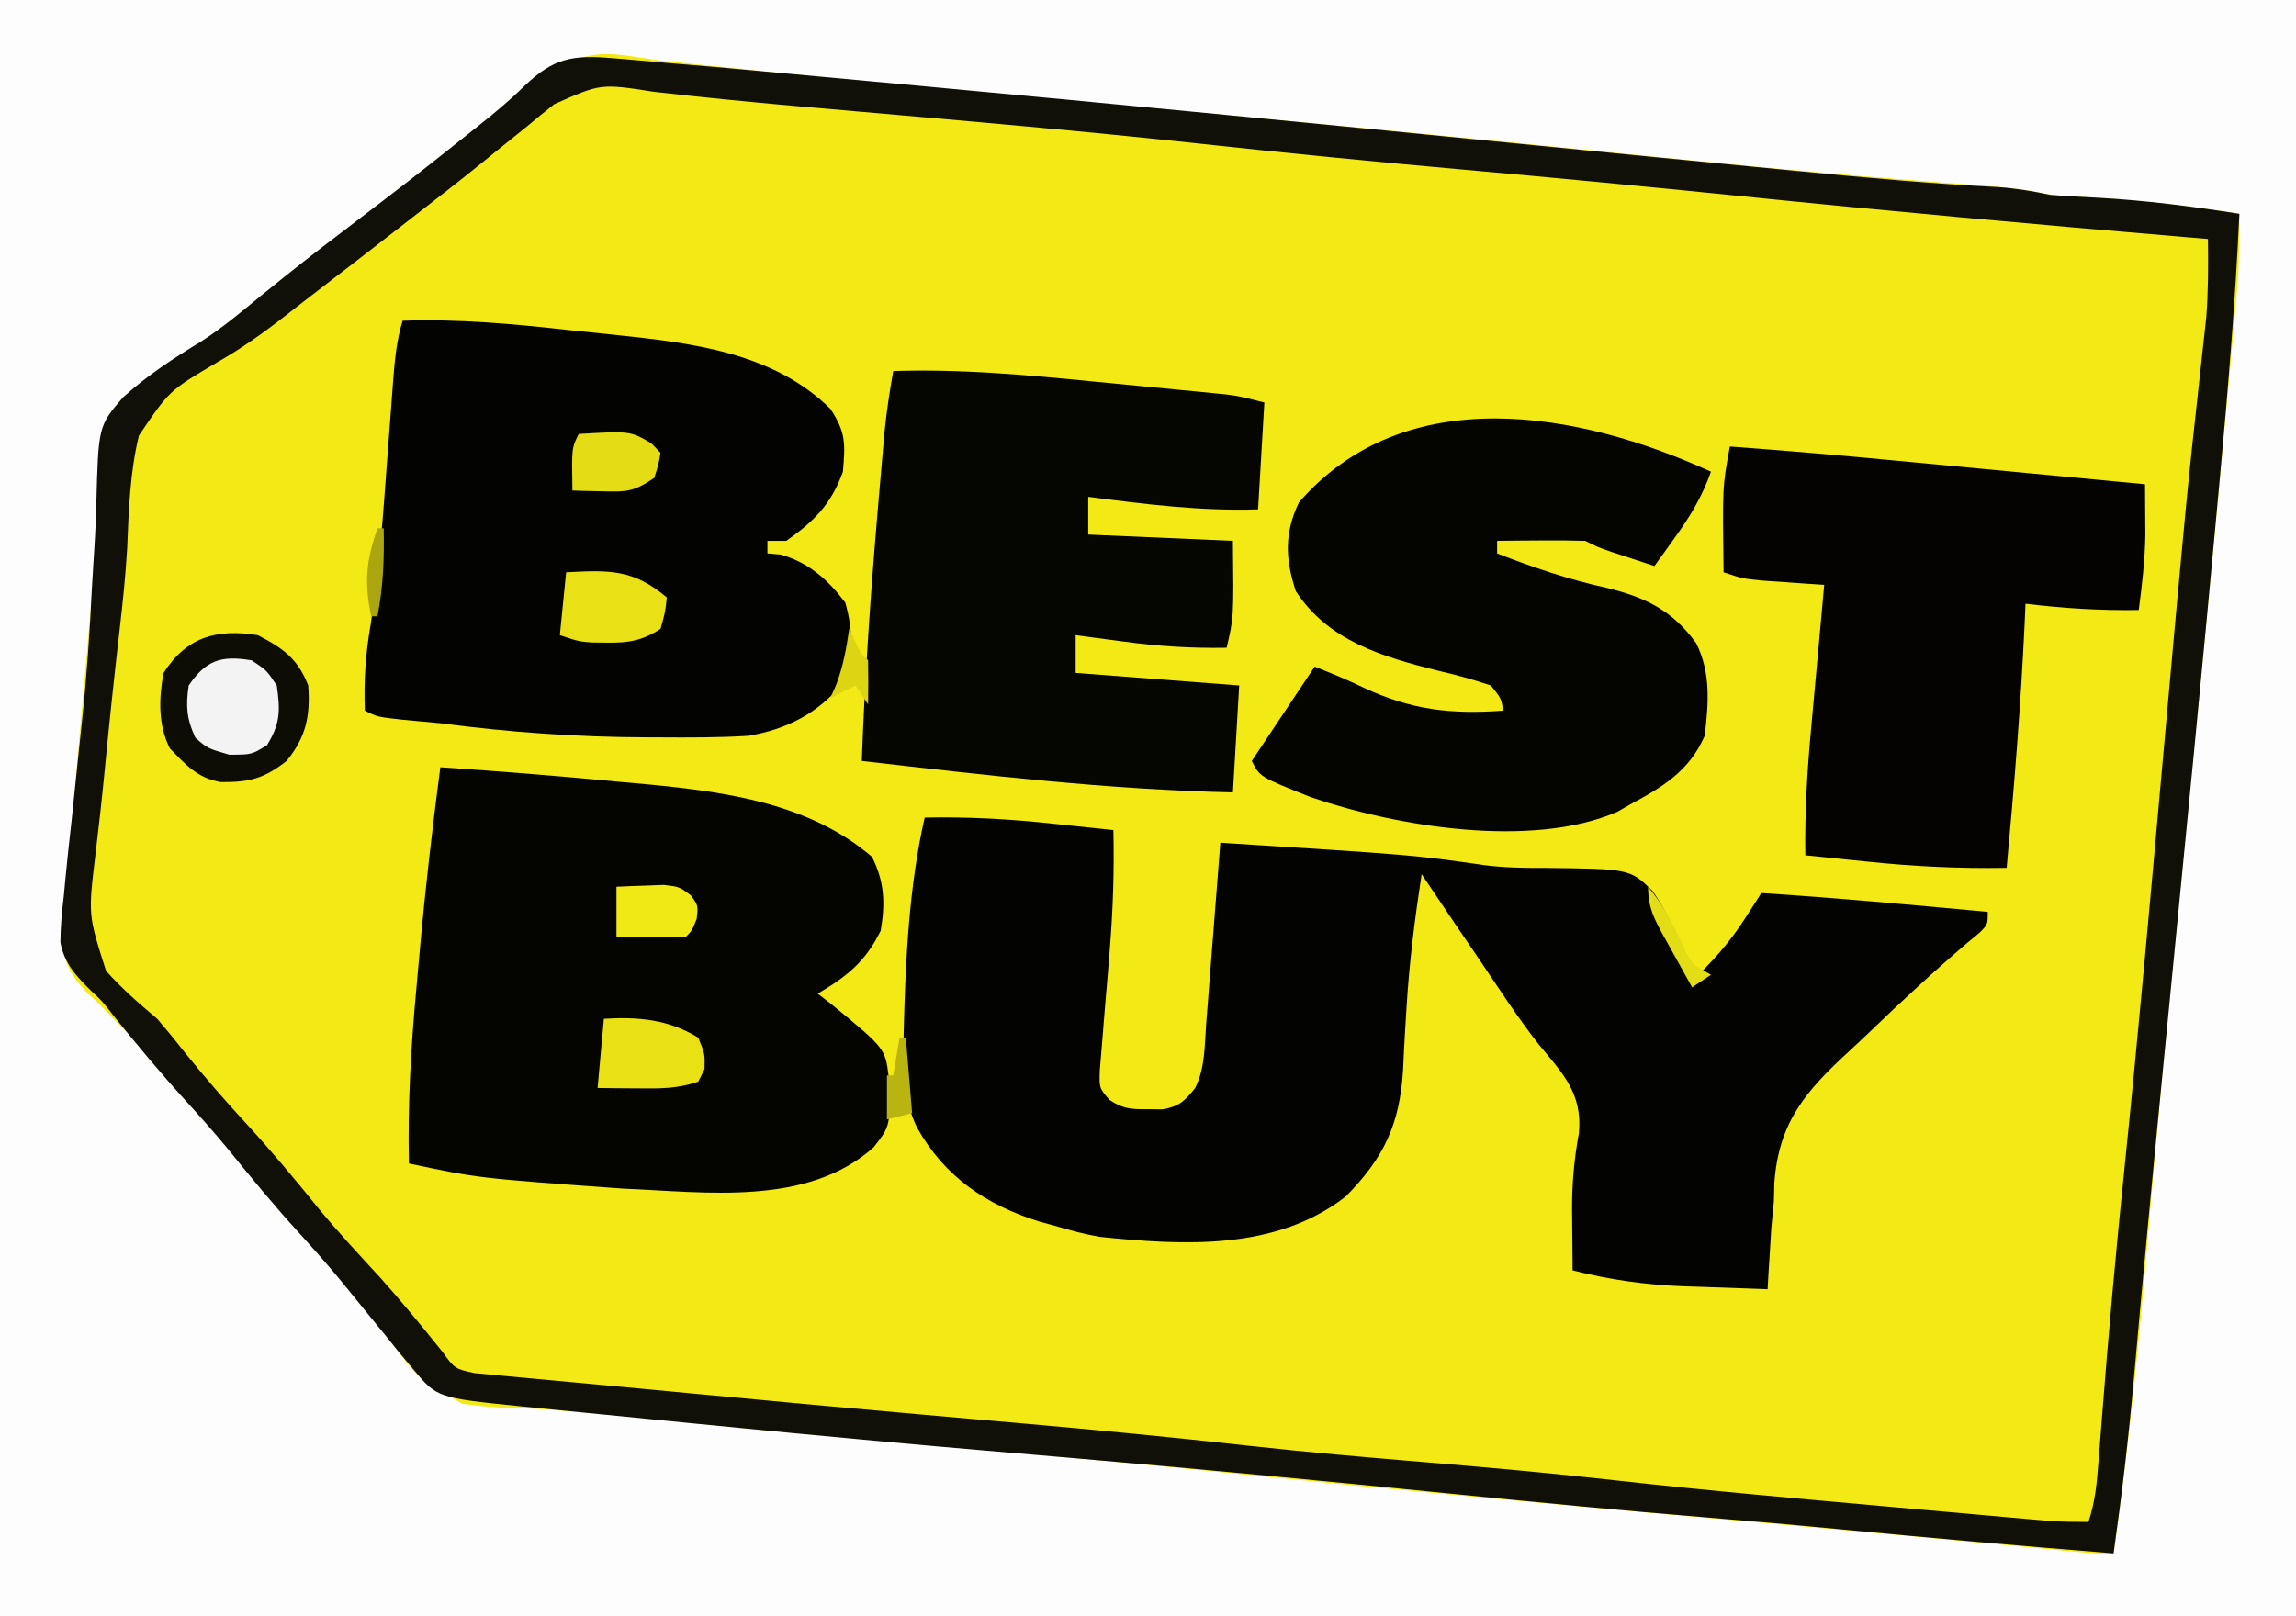 <?xml version="1.0" encoding="UTF-8"?>
<svg version="1.1" xmlns="http://www.w3.org/2000/svg" width="365" height="257">
<rect width="100%" height="100%" fill="#808080" stroke="none"/>
<path d="M0 0 C120.45 0 240.9 0 365 0 C365 84.81 365 169.62 365 257 C244.55 257 124.1 257 0 257 C0 172.19 0 87.38 0 0 Z " fill="#F3E915" transform="translate(0,0)"/>
<path d="M0 0 C120.45 0 240.9 0 365 0 C365 84.81 365 169.62 365 257 C244.55 257 124.1 257 0 257 C0 172.19 0 87.38 0 0 Z M86.316 11.387 C85.404 12.166 85.404 12.166 84.472 12.961 C83.527 13.816 83.527 13.816 82.562 14.688 C81.162 15.889 79.76 17.088 78.355 18.285 C77.281 19.212 77.281 19.212 76.185 20.157 C72.682 23.112 69.033 25.866 65.375 28.625 C63.944 29.712 62.513 30.799 61.082 31.887 C60.393 32.411 59.704 32.934 58.995 33.474 C55.996 35.768 53.027 38.099 50.062 40.438 C44.574 44.764 39.074 49.077 33.562 53.375 C32.817 53.958 32.071 54.541 31.303 55.142 C30.586 55.701 29.868 56.26 29.129 56.836 C28.501 57.326 27.872 57.817 27.225 58.322 C25 60 25 60 23.261 60.758 C20.931 61.943 19.63 62.932 18 65 C16.557 70.16 16.221 75.391 15.82 80.711 C15.679 82.282 15.534 83.854 15.387 85.424 C15.007 89.563 14.666 93.703 14.333 97.845 C13.991 102.01 13.611 106.171 13.234 110.332 C12.501 118.535 11.798 126.74 11.165 134.952 C10.996 137.051 10.804 139.148 10.611 141.245 C10.496 142.597 10.382 143.948 10.268 145.299 C10.107 147.083 10.107 147.083 9.943 148.902 C10.018 152.985 11.164 155.031 13.924 157.94 C14.797 158.743 14.797 158.743 15.688 159.562 C16.9 160.811 18.11 162.061 19.32 163.312 C19.938 163.925 20.556 164.537 21.192 165.168 C23.981 167.995 26.512 171.022 29.062 174.062 C30.052 175.221 31.043 176.379 32.035 177.535 C32.524 178.106 33.013 178.678 33.516 179.266 C35.509 181.595 37.503 183.921 39.498 186.248 C40.998 187.997 42.497 189.747 43.996 191.496 C46.008 193.843 48.021 196.19 50.035 198.535 C50.785 199.411 50.785 199.411 51.55 200.304 C52.554 201.471 53.563 202.635 54.577 203.794 C57.086 206.678 59.456 209.583 61.672 212.699 C66.474 219.311 66.474 219.311 73.531 223.219 C77.389 223.761 81.106 223.952 85 224 C87.272 224.155 89.543 224.321 91.812 224.5 C93.455 224.605 93.455 224.605 95.131 224.711 C99.03 225.002 102.903 225.425 106.785 225.883 C117.839 227.145 128.919 228.093 140.002 229.059 C157.949 230.625 175.89 232.236 193.812 234.062 C224.133 237.148 254.485 239.884 284.844 242.562 C297.784 243.704 310.719 244.893 323.649 246.137 C324.85 246.252 326.051 246.366 327.289 246.484 C328.847 246.635 328.847 246.635 330.436 246.788 C333.07 247.041 333.07 247.041 336 247 C338.041 232.366 339.665 217.743 340.906 203.021 C341.416 196.989 341.945 190.959 342.477 184.93 C342.563 183.951 342.563 183.951 342.651 182.952 C344.241 164.955 346.027 146.977 347.798 128.997 C351.255 93.915 351.255 93.915 354.5 58.812 C354.582 57.906 354.664 57 354.748 56.067 C354.971 53.593 355.19 51.119 355.406 48.645 C355.499 47.613 355.499 47.613 355.594 46.561 C355.953 42.363 356.052 38.212 356 34 C347.145 32.575 338.446 31.681 329.496 31.246 C326 31 326 31 323.686 30.519 C320.626 29.928 317.636 29.681 314.527 29.457 C313.173 29.356 311.819 29.254 310.465 29.151 C309.735 29.097 309.005 29.043 308.253 28.987 C290.953 27.685 273.697 26.009 256.438 24.25 C231.136 21.674 205.819 19.298 180.491 16.993 C157.852 14.932 135.225 12.786 112.615 10.422 C111.668 10.324 110.72 10.226 109.745 10.126 C108.026 9.949 106.308 9.768 104.59 9.584 C94.883 8.054 94.883 8.054 86.316 11.387 Z " fill="#FDFDFD" transform="translate(0,0)"/>
<path d="M0 0 C6.95 -0.135 13.719 0.243 20.625 1 C21.988 1.143 21.988 1.143 23.379 1.289 C25.586 1.521 27.793 1.758 30 2 C30.139 8.212 29.95 14.337 29.457 20.531 C29.353 21.836 29.249 23.14 29.143 24.484 C28.978 26.511 28.809 28.536 28.628 30.561 C28.453 32.55 28.298 34.54 28.145 36.531 C27.995 38.288 27.995 38.288 27.843 40.08 C27.736 42.991 27.736 42.991 29.356 44.879 C31.504 46.344 32.915 46.401 35.5 46.375 C36.273 46.383 37.047 46.39 37.844 46.398 C40.49 45.909 41.34 45.075 43 43 C44.605 39.79 44.486 36.246 44.754 32.711 C44.819 31.893 44.884 31.074 44.951 30.231 C45.159 27.613 45.361 24.994 45.562 22.375 C45.702 20.602 45.842 18.828 45.982 17.055 C46.326 12.703 46.664 8.352 47 4 C77.634 5.945 77.634 5.945 88.871 7.555 C92.072 7.972 95.183 8.027 98.41 8.008 C112.107 8.161 112.107 8.161 115.705 11.656 C118.763 16.079 120.487 20.872 122 26 C125.208 22.923 127.911 19.929 130.312 16.188 C130.824 15.397 131.336 14.607 131.863 13.793 C132.426 12.905 132.426 12.905 133 12 C145.02 12.779 157.007 13.881 169 15 C169 17 169 17 167.685 18.318 C166.739 19.1 166.739 19.1 165.773 19.898 C160.434 24.452 155.298 29.193 150.252 34.068 C149.167 35.106 148.071 36.134 146.965 37.15 C140.156 43.419 135.777 48.368 135.077 58.046 C135.051 59.021 135.026 59.996 135 61 C134.868 62.445 134.731 63.889 134.586 65.332 C134.516 66.481 134.447 67.629 134.375 68.812 C134.3 69.995 134.225 71.177 134.148 72.395 C134.075 73.684 134.075 73.684 134 75 C130.52 74.889 127.041 74.758 123.562 74.625 C122.589 74.594 121.615 74.563 120.611 74.531 C114.5 74.286 108.929 73.508 103 72 C102.972 69.562 102.953 67.125 102.938 64.688 C102.929 63.956 102.921 63.225 102.912 62.472 C102.894 58.238 103.229 54.363 104 50.188 C104.6 43.811 101.397 40.66 97.503 35.931 C94.149 31.621 91.178 27.025 88.125 22.5 C86.815 20.573 85.505 18.646 84.195 16.719 C82.454 14.152 80.721 11.581 79 9 C77.917 16.088 77.021 23.12 76.598 30.281 C76.494 31.927 76.494 31.927 76.388 33.606 C76.257 35.791 76.143 37.978 76.049 40.166 C75.511 48.812 72.994 54.127 66.938 60.25 C55.845 68.888 41.166 68.043 27.879 66.68 C25.513 66.263 23.296 65.703 21 65 C19.654 64.633 19.654 64.633 18.281 64.258 C9.816 61.63 3.141 57.124 -1.23 49.277 C-3.303 44.887 -3.539 41.109 -3.375 36.312 C-3.361 35.507 -3.348 34.701 -3.334 33.871 C-3.051 22.678 -2.499 10.944 0 0 Z " fill="#030301" transform="translate(147,130)"/>
<path d="M0 0 C0.704 0.057 1.408 0.114 2.134 0.172 C4.323 0.352 6.509 0.552 8.696 0.754 C9.974 0.861 11.253 0.968 12.571 1.078 C16.511 1.412 20.449 1.771 24.387 2.137 C25.873 2.274 27.359 2.41 28.845 2.546 C32.823 2.911 36.8 3.28 40.776 3.649 C43.283 3.882 45.789 4.113 48.295 4.345 C80.009 7.276 111.703 10.383 143.395 13.534 C156.193 14.806 168.992 16.066 181.793 17.305 C183.974 17.517 186.154 17.729 188.334 17.943 C199.051 18.993 209.745 19.967 220.5 20.513 C223.324 20.726 225.933 21.164 228.696 21.754 C231.173 21.929 233.653 22.071 236.133 22.192 C243.742 22.602 251.166 23.57 258.696 24.754 C258.044 38.626 256.912 52.428 255.633 66.254 C255.529 67.394 255.424 68.533 255.317 69.707 C252.858 96.554 250.217 123.383 247.582 150.213 C247.24 153.686 246.9 157.16 246.559 160.633 C246.435 161.897 246.435 161.897 246.308 163.186 C244.769 178.891 243.284 194.6 241.887 210.318 C241.061 219.502 239.995 228.625 238.696 237.754 C224.109 236.584 209.535 235.298 194.969 233.896 C188.15 233.245 181.33 232.637 174.503 232.083 C160.799 230.969 147.122 229.641 133.443 228.268 C113.267 226.244 93.087 224.292 72.883 222.567 C71.942 222.487 71.002 222.406 70.032 222.323 C66.398 222.013 62.763 221.703 59.128 221.393 C38.779 219.656 18.456 217.647 -1.867 215.629 C-2.741 215.543 -3.616 215.456 -4.516 215.367 C-7.01 215.12 -9.503 214.871 -11.996 214.622 C-12.733 214.549 -13.47 214.476 -14.23 214.401 C-27.853 213.027 -27.853 213.027 -31.679 208.379 C-32.44 207.474 -33.201 206.57 -33.984 205.637 C-34.75 204.686 -35.516 203.735 -36.304 202.754 C-37.05 201.844 -37.795 200.934 -38.562 199.997 C-40.064 198.159 -41.562 196.318 -43.054 194.473 C-45.239 191.833 -47.496 189.287 -49.804 186.754 C-53.723 182.454 -57.396 177.995 -61.054 173.473 C-63.239 170.833 -65.496 168.287 -67.804 165.754 C-71.719 161.457 -75.419 157.019 -79.066 152.493 C-81.101 149.887 -81.101 149.887 -82.841 148.292 C-85.229 145.906 -87.079 143.976 -87.704 140.59 C-87.68 138.087 -87.46 135.68 -87.156 133.196 C-87.07 132.27 -86.984 131.345 -86.896 130.391 C-86.607 127.362 -86.271 124.341 -85.929 121.317 C-85.709 119.214 -85.49 117.112 -85.274 115.009 C-84.942 111.783 -84.606 108.558 -84.257 105.334 C-83.507 98.283 -83.021 91.258 -82.687 84.176 C-82.53 81.492 -82.365 78.807 -82.195 76.124 C-82.102 74.441 -82.035 72.758 -81.995 71.074 C-81.669 58.499 -81.669 58.499 -77.729 53.926 C-73.927 50.468 -69.739 47.735 -65.359 45.071 C-61.989 42.912 -58.944 40.37 -55.867 37.817 C-54.836 36.987 -54.836 36.987 -53.785 36.139 C-53.246 35.704 -52.707 35.269 -52.152 34.821 C-48.089 31.562 -43.952 28.405 -39.804 25.254 C-34.905 21.531 -30.035 17.778 -25.234 13.927 C-23.962 12.906 -22.685 11.891 -21.404 10.881 C-18.788 8.809 -16.312 6.761 -13.933 4.415 C-9.33 0.02 -6.355 -0.549 0 0 Z M-9.195 7.325 C-9.895 7.884 -10.595 8.444 -11.316 9.02 C-12.055 9.634 -12.794 10.247 -13.554 10.879 C-15.162 12.173 -16.77 13.466 -18.379 14.758 C-19.196 15.424 -20.014 16.089 -20.857 16.774 C-24.651 19.844 -28.508 22.829 -32.367 25.817 C-33.11 26.394 -33.852 26.972 -34.617 27.567 C-39.001 30.975 -43.391 34.373 -47.802 37.746 C-49.214 38.83 -50.621 39.923 -52.02 41.025 C-55.509 43.748 -58.972 46.199 -62.82 48.391 C-70.402 52.873 -70.402 52.873 -75.218 60.009 C-76.653 65.885 -76.832 71.867 -77.083 77.889 C-77.335 82.28 -77.792 86.621 -78.297 90.989 C-79.148 98.354 -79.931 105.722 -80.644 113.102 C-81.085 117.641 -81.588 122.167 -82.133 126.696 C-83.289 136.233 -83.289 136.233 -80.445 145.129 C-77.907 147.967 -75.219 150.312 -72.304 152.754 C-70.763 154.553 -69.262 156.387 -67.804 158.254 C-64.751 162.039 -61.598 165.676 -58.304 169.254 C-54.211 173.702 -50.38 178.302 -46.586 183.004 C-43.455 186.779 -40.129 190.359 -36.808 193.965 C-33.41 197.751 -30.212 201.676 -27.019 205.637 C-25.012 208.407 -25.012 208.407 -21.853 209.096 C-20.218 209.248 -20.218 209.248 -18.551 209.403 C-16.707 209.578 -16.707 209.578 -14.825 209.756 C-13.464 209.881 -12.103 210.005 -10.742 210.129 C-9.326 210.262 -7.91 210.395 -6.494 210.528 C-3.546 210.805 -0.597 211.079 2.351 211.352 C6.333 211.72 10.313 212.097 14.293 212.477 C26.104 213.601 37.916 214.691 49.735 215.727 C53.638 216.069 57.542 216.412 61.446 216.754 C62.42 216.84 63.393 216.925 64.397 217.013 C76.804 218.105 89.189 219.295 101.568 220.68 C110.765 221.694 119.975 222.488 129.196 223.254 C139.274 224.092 149.332 224.996 159.383 226.129 C174.298 227.802 189.247 229.107 204.196 230.442 C206.109 230.614 206.109 230.614 208.062 230.789 C211.721 231.117 215.38 231.442 219.039 231.766 C220.712 231.916 220.712 231.916 222.419 232.069 C223.451 232.159 224.482 232.25 225.545 232.343 C226.447 232.423 227.348 232.503 228.277 232.585 C230.412 232.735 232.555 232.754 234.696 232.754 C235.811 229.409 236.039 226.512 236.309 222.993 C236.421 221.573 236.533 220.154 236.646 218.735 C236.704 217.979 236.763 217.223 236.823 216.444 C237.865 203.05 239.066 189.68 240.446 176.317 C242.63 155.105 244.516 133.867 246.426 112.63 C250.274 69.83 250.274 69.83 252.629 48.498 C252.704 47.807 252.779 47.116 252.856 46.404 C253.046 44.647 253.242 42.891 253.439 41.134 C253.753 36.999 253.748 32.899 253.696 28.754 C252.564 28.659 251.432 28.564 250.266 28.467 C226.631 26.476 203.018 24.334 179.421 21.934 C164.603 20.428 149.781 19.012 134.946 17.692 C121.016 16.452 107.109 15.085 93.207 13.574 C75.276 11.633 57.312 10.07 39.345 8.505 C37.052 8.304 34.758 8.104 32.465 7.903 C31.364 7.807 30.262 7.71 29.128 7.611 C21.612 6.946 14.109 6.203 6.613 5.345 C-1.82 4.035 -1.82 4.035 -9.195 7.325 Z " fill="#101008" transform="translate(97.304,9.246)"/>
<path d="M0 0 C9.723 0.655 19.424 1.442 29.125 2.375 C31.026 2.545 31.026 2.545 32.965 2.719 C45.541 3.936 58.711 5.753 68.625 14.25 C70.615 18.23 70.755 21.638 70 26 C67.57 30.954 64.615 33.273 60 36 C61.083 36.835 61.083 36.835 62.188 37.688 C70.71 44.695 70.71 44.695 71.273 49.172 C71.582 56.994 71.582 56.994 68.875 60.438 C58.288 69.873 42.261 67.55 29 67 C6.011 65.343 6.011 65.343 -5 63 C-5.199 53.711 -4.688 44.608 -3.828 35.372 C-3.626 33.201 -3.433 31.029 -3.242 28.857 C-2.377 19.209 -1.262 9.605 0 0 Z " fill="#040401" transform="translate(70,122)"/>
<path d="M0 0 C8.921 -0.309 17.645 0.507 26.497 1.489 C28.862 1.749 31.23 1.988 33.598 2.227 C45.851 3.527 58.813 4.958 68 14 C70.495 17.742 70.376 19.562 70 24 C68.114 29.238 65.438 31.857 61 35 C60.01 35 59.02 35 58 35 C58 35.66 58 36.32 58 37 C59.052 37.093 59.052 37.093 60.125 37.188 C64.564 38.442 67.605 41.162 70.375 44.812 C71.677 49.369 71.647 53.419 69.875 57.75 C65.924 62.491 61.014 64.969 55 66 C50.248 66.294 45.51 66.283 40.75 66.25 C40.084 66.248 39.419 66.246 38.733 66.244 C27.704 66.203 16.926 65.448 6 64 C3.98 63.804 1.959 63.615 -0.062 63.438 C-4 63 -4 63 -6 62 C-6.184 57.302 -5.895 53.025 -5.09 48.391 C-3.697 39.614 -3.094 30.793 -2.438 21.938 C-2.25 19.427 -2.06 16.916 -1.867 14.405 C-1.748 12.858 -1.632 11.309 -1.519 9.761 C-1.263 6.418 -0.982 3.216 0 0 Z " fill="#030301" transform="translate(64,51)"/>
<path d="M0 0 C10.66 -0.348 21.109 0.601 31.705 1.654 C34.587 1.94 37.47 2.216 40.354 2.49 C42.195 2.669 44.037 2.848 45.879 3.027 C46.736 3.11 47.593 3.192 48.477 3.277 C49.675 3.397 49.675 3.397 50.897 3.519 C51.595 3.588 52.293 3.657 53.012 3.728 C55 4 55 4 59 5 C58.67 10.61 58.34 16.22 58 22 C48.867 22.29 40.037 21.174 31 20 C31 21.98 31 23.96 31 26 C38.59 26.33 46.18 26.66 54 27 C54.134 39.188 54.134 39.188 53 44 C47.393 44.101 42.052 43.761 36.5 43 C35.773 42.905 35.046 42.809 34.297 42.711 C32.531 42.479 30.765 42.24 29 42 C29 43.98 29 45.96 29 48 C37.58 48.66 46.16 49.32 55 50 C54.67 55.61 54.34 61.22 54 67 C34.211 66.56 14.644 64.265 -5 62 C-4.516 48.819 -3.628 35.702 -2.5 22.562 C-2.434 21.788 -2.369 21.014 -2.301 20.216 C-2.11 17.978 -1.915 15.741 -1.719 13.504 C-1.605 12.203 -1.491 10.901 -1.373 9.561 C-1.036 6.341 -0.573 3.185 0 0 Z " fill="#050501" transform="translate(142,59)"/>
<path d="M0 0 C-1.388 3.89 -3.215 6.966 -5.625 10.312 C-6.572 11.637 -6.572 11.637 -7.539 12.988 C-8.021 13.652 -8.503 14.316 -9 15 C-10.459 14.523 -11.917 14.043 -13.375 13.562 C-14.187 13.296 -14.999 13.029 -15.836 12.754 C-18 12 -18 12 -20 11 C-22.374 10.929 -24.75 10.916 -27.125 10.938 C-28.406 10.947 -29.688 10.956 -31.008 10.965 C-31.995 10.976 -32.983 10.988 -34 11 C-34 11.66 -34 12.32 -34 13 C-28.305 15.209 -22.723 17.125 -16.75 18.438 C-10.557 19.924 -6.182 21.98 -2.344 27.293 C0.009 32.032 -0.39 36.836 -1 42 C-3.472 47.665 -7.741 50.165 -13 53 C-13.619 53.356 -14.238 53.712 -14.875 54.078 C-28.542 60.007 -50.038 56.421 -63.617 51.758 C-71.735 48.53 -71.735 48.53 -73 46 C-69.7 41.05 -66.4 36.1 -63 31 C-60.421 32.032 -57.843 33.076 -55.344 34.289 C-47.688 37.886 -41.403 38.61 -33 38 C-33.392 35.981 -33.392 35.981 -35 34 C-37.865 33.035 -40.567 32.29 -43.5 31.625 C-52.235 29.43 -60.826 26.923 -66 19 C-67.713 13.862 -67.82 9.709 -65.5 4.875 C-48.539 -14.63 -20.973 -9.561 0 0 Z " fill="#040401" transform="translate(272,75)"/>
<path d="M0 0 C8.631 0.638 17.248 1.369 25.863 2.191 C27.6 2.356 27.6 2.356 29.372 2.523 C33.019 2.869 36.666 3.216 40.312 3.562 C42.807 3.799 45.301 4.035 47.795 4.271 C53.863 4.846 59.932 5.423 66 6 C66.014 7.725 66.023 9.451 66.031 11.176 C66.037 12.137 66.043 13.097 66.049 14.087 C65.981 18.112 65.523 22.011 65 26 C58.894 26.097 53.059 25.733 47 25 C46.951 26.105 46.902 27.209 46.852 28.348 C46.243 41.265 45.193 54.124 44 67 C36.532 67.13 29.239 66.779 21.812 66 C20.861 65.905 19.909 65.809 18.928 65.711 C16.618 65.479 14.309 65.242 12 65 C11.894 58.145 12.3 51.448 12.938 44.625 C13.068 43.179 13.068 43.179 13.201 41.703 C13.464 38.802 13.732 35.901 14 33 C14.189 30.925 14.378 28.849 14.566 26.773 C14.65 25.857 14.733 24.941 14.819 23.998 C14.878 23.338 14.938 22.679 15 22 C13.645 21.909 13.645 21.909 12.262 21.816 C11.082 21.733 9.903 21.649 8.688 21.562 C7.516 21.481 6.344 21.4 5.137 21.316 C2 21 2 21 -1 20 C-1.185 6.367 -1.185 6.367 0 0 Z " fill="#040301" transform="translate(275,71)"/>
<path d="M0 0 C4.037 2.094 6.351 3.765 8 8 C8.341 12.881 7.663 16.184 4.562 20 C0.98 22.796 -1.291 23.393 -5.895 23.359 C-9.616 22.724 -11.403 20.66 -14 18 C-15.891 14.218 -15.752 10.099 -15 6 C-11.277 0.212 -6.504 -1.032 0 0 Z " fill="#0D0D06" transform="translate(41,101)"/>
<path d="M0 0 C2.375 1.562 2.375 1.562 4 4 C4.566 7.965 4.576 10.079 2.438 13.5 C0 15 0 15 -3.562 15 C-7 14 -7 14 -8.938 12.312 C-10.338 9.264 -10.484 7.321 -10 4 C-7.219 -0.064 -4.813 -0.802 0 0 Z " fill="#F3F3F3" transform="translate(40,105)"/>
<path d="M0 0 C6.91 -0.374 10.659 -0.498 16 4 C15.75 6.375 15.75 6.375 15 9 C12.119 10.884 9.84 11.251 6.438 11.188 C5.673 11.181 4.909 11.175 4.121 11.168 C2 11 2 11 -1 10 C-0.67 6.7 -0.34 3.4 0 0 Z " fill="#E9E115" transform="translate(90,91)"/>
<path d="M0 0 C5.418 -0.339 10.275 0.08 15 3 C16.062 5.562 16.062 5.562 16 8 C15.67 8.66 15.34 9.32 15 10 C11.578 11.141 8.913 11.098 5.312 11.062 C3.543 11.049 3.543 11.049 1.738 11.035 C0.835 11.024 -0.069 11.012 -1 11 C-0.67 7.37 -0.34 3.74 0 0 Z " fill="#EAE115" transform="translate(96,162)"/>
<path d="M0 0 C8.193 -0.473 8.193 -0.473 11.562 1.5 C12.037 1.995 12.511 2.49 13 3 C12.688 4.875 12.688 4.875 12 7 C8.686 9.209 7.655 9.225 3.812 9.125 C2.911 9.107 2.01 9.089 1.082 9.07 C0.395 9.047 -0.292 9.024 -1 9 C-1.125 2.25 -1.125 2.25 0 0 Z " fill="#E4DC14" transform="translate(92,69)"/>
<path d="M0 0 C1.603 -0.081 3.208 -0.139 4.812 -0.188 C6.152 -0.24 6.152 -0.24 7.52 -0.293 C10 0 10 0 11.84 1.379 C13 3 13 3 12.75 5.125 C12 7 12 7 11 8 C9.147 8.072 7.292 8.084 5.438 8.062 C4.426 8.053 3.414 8.044 2.371 8.035 C1.589 8.024 0.806 8.012 0 8 C0 5.36 0 2.72 0 0 Z " fill="#F1E915" transform="translate(98,141)"/>
<path d="M0 0 C2.625 3.15 4.259 6.488 5.938 10.195 C7.014 12.324 7.014 12.324 10 14 C9.01 14.66 8.02 15.32 7 16 C5.826 13.9 4.66 11.795 3.5 9.688 C3.166 9.093 2.832 8.498 2.488 7.885 C0.932 5.042 0 3.293 0 0 Z " fill="#E2DD14" transform="translate(262,141)"/>
<path d="M0 0 C0.309 0.639 0.619 1.279 0.938 1.938 C1.835 3.936 1.835 3.936 3 5 C3.041 7.333 3.042 9.667 3 12 C2.34 11.01 1.68 10.02 1 9 C-0.98 9.99 -0.98 9.99 -3 11 C-2.691 10.299 -2.381 9.598 -2.062 8.875 C-0.967 5.911 -0.436 3.123 0 0 Z " fill="#DDD514" transform="translate(135,100)"/>
<path d="M0 0 C0.33 0 0.66 0 1 0 C1.33 3.96 1.66 7.92 2 12 C0.68 12.33 -0.64 12.66 -2 13 C-2 10.69 -2 8.38 -2 6 C-1.67 6 -1.34 6 -1 6 C-0.67 4.02 -0.34 2.04 0 0 Z " fill="#BAB411" transform="translate(143,165)"/>
<path d="M0 0 C0.33 0 0.66 0 1 0 C1.083 4.833 0.953 9.237 0 14 C-0.33 14 -0.66 14 -1 14 C-2.12 8.511 -1.792 5.166 0 0 Z " fill="#ABA50F" transform="translate(60,84)"/>
</svg>
